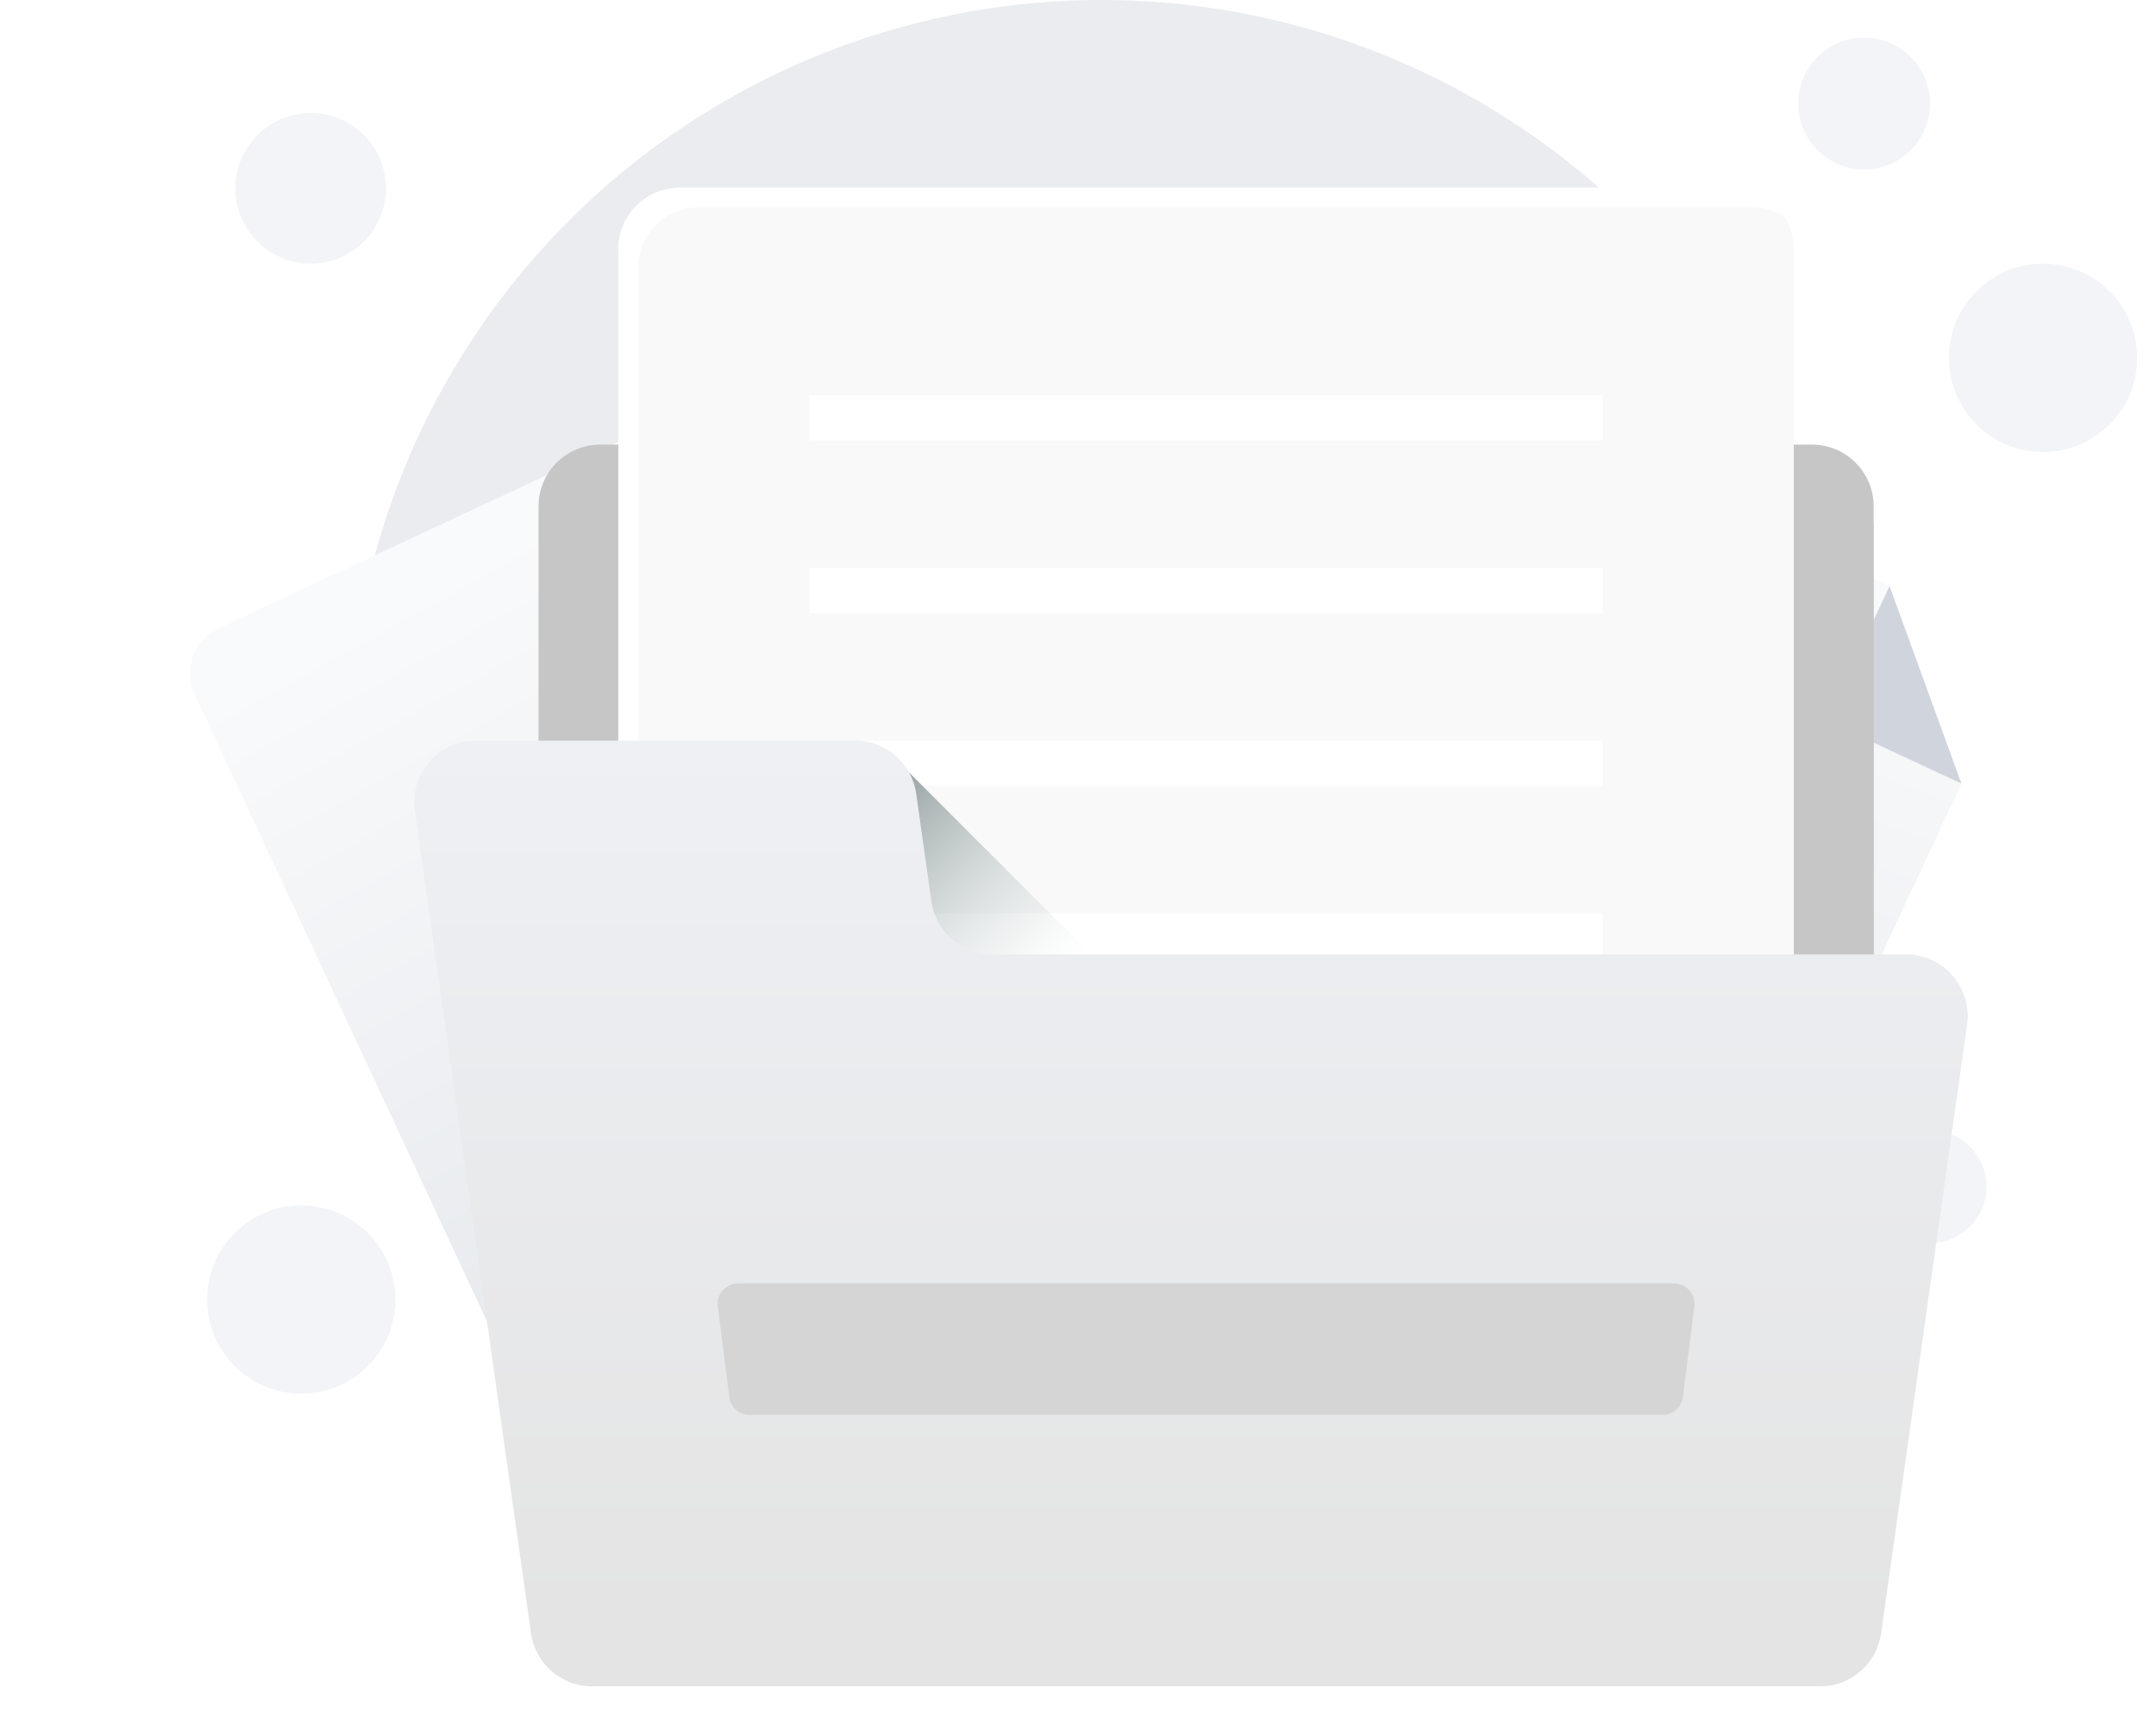<svg width="229" height="182" viewBox="0 0 229 182" fill="none" xmlns="http://www.w3.org/2000/svg">
<circle cx="117" cy="80" r="80" fill="#EAECF0"/>
<circle cx="33" cy="20" r="8" fill="#F2F4F7"/>
<circle cx="205" cy="126" r="6" fill="#F2F4F7"/>
<circle cx="32" cy="138" r="10" fill="#F2F4F7"/>
<circle cx="217" cy="38" r="10" fill="#F2F4F7"/>
<circle cx="198" cy="11" r="7" fill="#F2F4F7"/>
<g filter="url(#filter0_dd_27_376)">
<path d="M63.079 124.214L115.53 99.755C118.164 98.527 119.303 95.397 118.075 92.763L87.1 26.336L66.124 18.702L23.209 38.713C20.576 39.941 19.437 43.072 20.665 45.705L56.087 121.669C57.315 124.302 60.446 125.442 63.079 124.214Z" fill="url(#paint0_linear_27_376)"/>
<path d="M66.125 18.702L87.1 26.336L72.795 33.007L66.125 18.702Z" fill="#D0D5DD"/>
</g>
<g filter="url(#filter1_dd_27_376)">
<path d="M88.152 106.339H146.025C148.931 106.339 151.287 103.984 151.287 101.078V27.784L135.503 12H88.152C85.246 12 82.891 14.355 82.891 17.261V101.078C82.891 103.984 85.246 106.339 88.152 106.339Z" fill="url(#paint1_linear_27_376)"/>
<path d="M135.504 12L151.288 27.784H135.504V12Z" fill="#D0D5DD"/>
</g>
<g filter="url(#filter2_dd_27_376)">
<path d="M117.912 99.724L170.364 124.182C172.997 125.41 176.127 124.271 177.356 121.638L208.331 55.21L200.697 34.235L157.782 14.223C155.149 12.995 152.018 14.135 150.79 16.768L115.368 92.732C114.14 95.366 115.279 98.496 117.912 99.724Z" fill="url(#paint2_linear_27_376)"/>
<path d="M200.697 34.235L208.332 55.21L194.027 48.54L200.697 34.235Z" fill="#D0D5DD"/>
</g>
<rect x="89" y="88" width="56" height="56" rx="28" fill="url(#paint3_linear_27_376)"/>
<g clip-path="url(#clip0_27_376)">
<path d="M121.667 120.667L117 116M117 116L112.333 120.667M117 116V126.5M126.788 123.455C127.926 122.835 128.825 121.853 129.343 120.665C129.861 119.477 129.969 118.15 129.649 116.894C129.33 115.638 128.601 114.525 127.578 113.729C126.555 112.933 125.296 112.501 124 112.5H122.53C122.177 111.134 121.519 109.866 120.605 108.791C119.691 107.716 118.546 106.862 117.254 106.294C115.963 105.726 114.56 105.457 113.15 105.509C111.74 105.561 110.361 105.932 109.115 106.594C107.869 107.256 106.789 108.192 105.957 109.331C105.125 110.47 104.562 111.783 104.31 113.171C104.058 114.559 104.125 115.987 104.504 117.345C104.883 118.704 105.566 119.959 106.5 121.017" stroke="white" stroke-width="2.333" stroke-linecap="round" stroke-linejoin="round"/>
</g>
<g clip-path="url(#clip1_27_376)">
<path d="M192.459 47.213H63.748C62.011 47.214 60.346 47.904 59.118 49.132C57.891 50.36 57.2 52.025 57.199 53.761V171.856C57.2 173.592 57.891 175.257 59.118 176.485C60.346 177.713 62.011 178.403 63.748 178.404H192.459C194.196 178.403 195.861 177.713 197.089 176.485C198.317 175.257 199.008 173.592 199.009 171.856V53.761C199.008 52.025 198.317 50.36 197.089 49.132C195.861 47.904 194.196 47.214 192.459 47.213Z" fill="#C6C6C6"/>
<path d="M183.986 137.367H72.222C68.606 137.367 65.674 134.435 65.674 130.819V26.476C65.674 22.86 68.606 19.928 72.222 19.928H183.986C187.603 19.928 190.535 22.86 190.535 26.476V130.819C190.535 134.435 187.603 137.367 183.986 137.367Z" fill="#F9F9F9"/>
<path d="M67.747 132.891V28.55C67.747 24.933 70.679 22.001 74.296 22.001H186.06C187.337 22.001 188.524 22.372 189.531 23.005C188.374 21.159 186.326 19.928 183.986 19.928H72.222C68.606 19.928 65.674 22.86 65.674 26.476V130.819C65.674 133.159 66.905 135.206 68.751 136.364C68.118 135.357 67.747 134.169 67.747 132.892V132.891Z" fill="url(#paint4_linear_27_376)"/>
<path d="M170.235 41.974H85.975V46.776H170.235V41.974ZM170.235 60.309H85.975V65.111H170.235V60.309ZM170.235 78.648H85.975V83.45H170.235V78.648ZM170.235 96.984H85.975V101.786H170.235V96.984Z" fill="white"/>
<path d="M96.016 81.484L117.189 102.658H96.016V81.484Z" fill="url(#paint5_linear_27_376)"/>
<path d="M199.009 104.405V55.687L190.535 47.213V104.404H199.009V104.405Z" fill="#C6C6C6"/>
<path d="M208.934 108.812L199.805 173.44C199.348 176.671 196.583 179.073 193.32 179.073H62.888C59.625 179.073 56.86 176.671 56.404 173.44L44.066 86.111C43.509 82.169 46.568 78.647 50.55 78.647H90.83C94.093 78.647 96.858 81.048 97.315 84.278L98.931 95.715C99.388 98.945 102.153 101.347 105.416 101.347H202.451C206.432 101.347 209.492 104.869 208.935 108.812H208.934Z" fill="url(#paint6_linear_27_376)"/>
<path d="M176.587 150.246H79.623C79.091 150.245 78.578 150.051 78.179 149.7C77.781 149.349 77.524 148.864 77.457 148.337L76.243 138.731C76.205 138.424 76.232 138.112 76.323 137.816C76.415 137.52 76.568 137.247 76.773 137.015C76.977 136.783 77.229 136.597 77.511 136.469C77.794 136.342 78.1 136.276 78.409 136.275H177.8C178.109 136.276 178.415 136.342 178.698 136.469C178.98 136.597 179.232 136.783 179.437 137.015C179.641 137.247 179.795 137.52 179.886 137.816C179.977 138.112 180.004 138.424 179.966 138.731L178.752 148.337C178.686 148.864 178.429 149.349 178.03 149.7C177.631 150.051 177.118 150.245 176.587 150.246V150.246Z" fill="#D5D5D5"/>
</g>
<defs>
<filter id="filter0_dd_27_376" x="-1.559" y="12.031" width="141.857" height="154.406" filterUnits="userSpaceOnUse" color-interpolation-filters="sRGB">
<feFlood flood-opacity="0" result="BackgroundImageFix"/>
<feColorMatrix in="SourceAlpha" type="matrix" values="0 0 0 0 0 0 0 0 0 0 0 0 0 0 0 0 0 0 127 0" result="hardAlpha"/>
<feMorphology radius="4" operator="erode" in="SourceAlpha" result="effect1_dropShadow_27_376"/>
<feOffset dy="8"/>
<feGaussianBlur stdDeviation="4"/>
<feColorMatrix type="matrix" values="0 0 0 0 0.063 0 0 0 0 0.094 0 0 0 0 0.157 0 0 0 0.03 0"/>
<feBlend mode="normal" in2="BackgroundImageFix" result="effect1_dropShadow_27_376"/>
<feColorMatrix in="SourceAlpha" type="matrix" values="0 0 0 0 0 0 0 0 0 0 0 0 0 0 0 0 0 0 127 0" result="hardAlpha"/>
<feMorphology radius="4" operator="erode" in="SourceAlpha" result="effect2_dropShadow_27_376"/>
<feOffset dy="20"/>
<feGaussianBlur stdDeviation="12"/>
<feColorMatrix type="matrix" values="0 0 0 0 0.063 0 0 0 0 0.094 0 0 0 0 0.157 0 0 0 0.08 0"/>
<feBlend mode="normal" in2="effect1_dropShadow_27_376" result="effect2_dropShadow_27_376"/>
<feBlend mode="normal" in="SourceGraphic" in2="effect2_dropShadow_27_376" result="shape"/>
</filter>
<filter id="filter1_dd_27_376" x="62.891" y="12" width="108.397" height="134.339" filterUnits="userSpaceOnUse" color-interpolation-filters="sRGB">
<feFlood flood-opacity="0" result="BackgroundImageFix"/>
<feColorMatrix in="SourceAlpha" type="matrix" values="0 0 0 0 0 0 0 0 0 0 0 0 0 0 0 0 0 0 127 0" result="hardAlpha"/>
<feMorphology radius="4" operator="erode" in="SourceAlpha" result="effect1_dropShadow_27_376"/>
<feOffset dy="8"/>
<feGaussianBlur stdDeviation="4"/>
<feColorMatrix type="matrix" values="0 0 0 0 0.063 0 0 0 0 0.094 0 0 0 0 0.157 0 0 0 0.03 0"/>
<feBlend mode="normal" in2="BackgroundImageFix" result="effect1_dropShadow_27_376"/>
<feColorMatrix in="SourceAlpha" type="matrix" values="0 0 0 0 0 0 0 0 0 0 0 0 0 0 0 0 0 0 127 0" result="hardAlpha"/>
<feMorphology radius="4" operator="erode" in="SourceAlpha" result="effect2_dropShadow_27_376"/>
<feOffset dy="20"/>
<feGaussianBlur stdDeviation="12"/>
<feColorMatrix type="matrix" values="0 0 0 0 0.063 0 0 0 0 0.094 0 0 0 0 0.157 0 0 0 0.08 0"/>
<feBlend mode="normal" in2="effect1_dropShadow_27_376" result="effect2_dropShadow_27_376"/>
<feBlend mode="normal" in="SourceGraphic" in2="effect2_dropShadow_27_376" result="shape"/>
</filter>
<filter id="filter2_dd_27_376" x="93.144" y="12" width="141.857" height="154.406" filterUnits="userSpaceOnUse" color-interpolation-filters="sRGB">
<feFlood flood-opacity="0" result="BackgroundImageFix"/>
<feColorMatrix in="SourceAlpha" type="matrix" values="0 0 0 0 0 0 0 0 0 0 0 0 0 0 0 0 0 0 127 0" result="hardAlpha"/>
<feMorphology radius="4" operator="erode" in="SourceAlpha" result="effect1_dropShadow_27_376"/>
<feOffset dy="8"/>
<feGaussianBlur stdDeviation="4"/>
<feColorMatrix type="matrix" values="0 0 0 0 0.063 0 0 0 0 0.094 0 0 0 0 0.157 0 0 0 0.03 0"/>
<feBlend mode="normal" in2="BackgroundImageFix" result="effect1_dropShadow_27_376"/>
<feColorMatrix in="SourceAlpha" type="matrix" values="0 0 0 0 0 0 0 0 0 0 0 0 0 0 0 0 0 0 127 0" result="hardAlpha"/>
<feMorphology radius="4" operator="erode" in="SourceAlpha" result="effect2_dropShadow_27_376"/>
<feOffset dy="20"/>
<feGaussianBlur stdDeviation="12"/>
<feColorMatrix type="matrix" values="0 0 0 0 0.063 0 0 0 0 0.094 0 0 0 0 0.157 0 0 0 0.08 0"/>
<feBlend mode="normal" in2="effect1_dropShadow_27_376" result="effect2_dropShadow_27_376"/>
<feBlend mode="normal" in="SourceGraphic" in2="effect2_dropShadow_27_376" result="shape"/>
</filter>
<linearGradient id="paint0_linear_27_376" x1="59.998" y1="124.418" x2="18.198" y2="49.009" gradientUnits="userSpaceOnUse">
<stop stop-color="#E4E7EC"/>
<stop offset="1" stop-color="#F9FAFB"/>
</linearGradient>
<linearGradient id="paint1_linear_27_376" x1="85.272" y1="105.223" x2="79.259" y2="19.213" gradientUnits="userSpaceOnUse">
<stop stop-color="#E4E7EC"/>
<stop offset="1" stop-color="#F9FAFB"/>
</linearGradient>
<linearGradient id="paint2_linear_27_376" x1="115.775" y1="97.495" x2="146.674" y2="17.002" gradientUnits="userSpaceOnUse">
<stop stop-color="#E4E7EC"/>
<stop offset="1" stop-color="#F9FAFB"/>
</linearGradient>
<linearGradient id="paint3_linear_27_376" x1="117" y1="60" x2="61" y2="116" gradientUnits="userSpaceOnUse">
<stop stop-color="#FF8960"/>
<stop offset="1" stop-color="#FF62A5"/>
</linearGradient>
<linearGradient id="paint4_linear_27_376" x1="131.944" y1="82.48" x2="49.127" y2="-0.338" gradientUnits="userSpaceOnUse">
<stop stop-color="white"/>
</linearGradient>
<linearGradient id="paint5_linear_27_376" x1="110.005" y1="106.056" x2="84.412" y2="80.463" gradientUnits="userSpaceOnUse">
<stop stop-color="#C2CECE" stop-opacity="0"/>
<stop offset="0.179" stop-color="#AFBCBC" stop-opacity="0.179"/>
<stop offset="1" stop-color="#5B6A6A"/>
</linearGradient>
<linearGradient id="paint6_linear_27_376" x1="126.5" y1="78.647" x2="126.5" y2="179.073" gradientUnits="userSpaceOnUse">
<stop stop-color="#EEF0F4"/>
<stop offset="0.927" stop-color="#E4E4E4"/>
</linearGradient>
<clipPath id="clip0_27_376">
<rect width="28" height="28" fill="white" transform="translate(103 102)"/>
</clipPath>
<clipPath id="clip1_27_376">
<rect width="165" height="165" fill="white" transform="translate(44 17)"/>
</clipPath>
</defs>
</svg>
